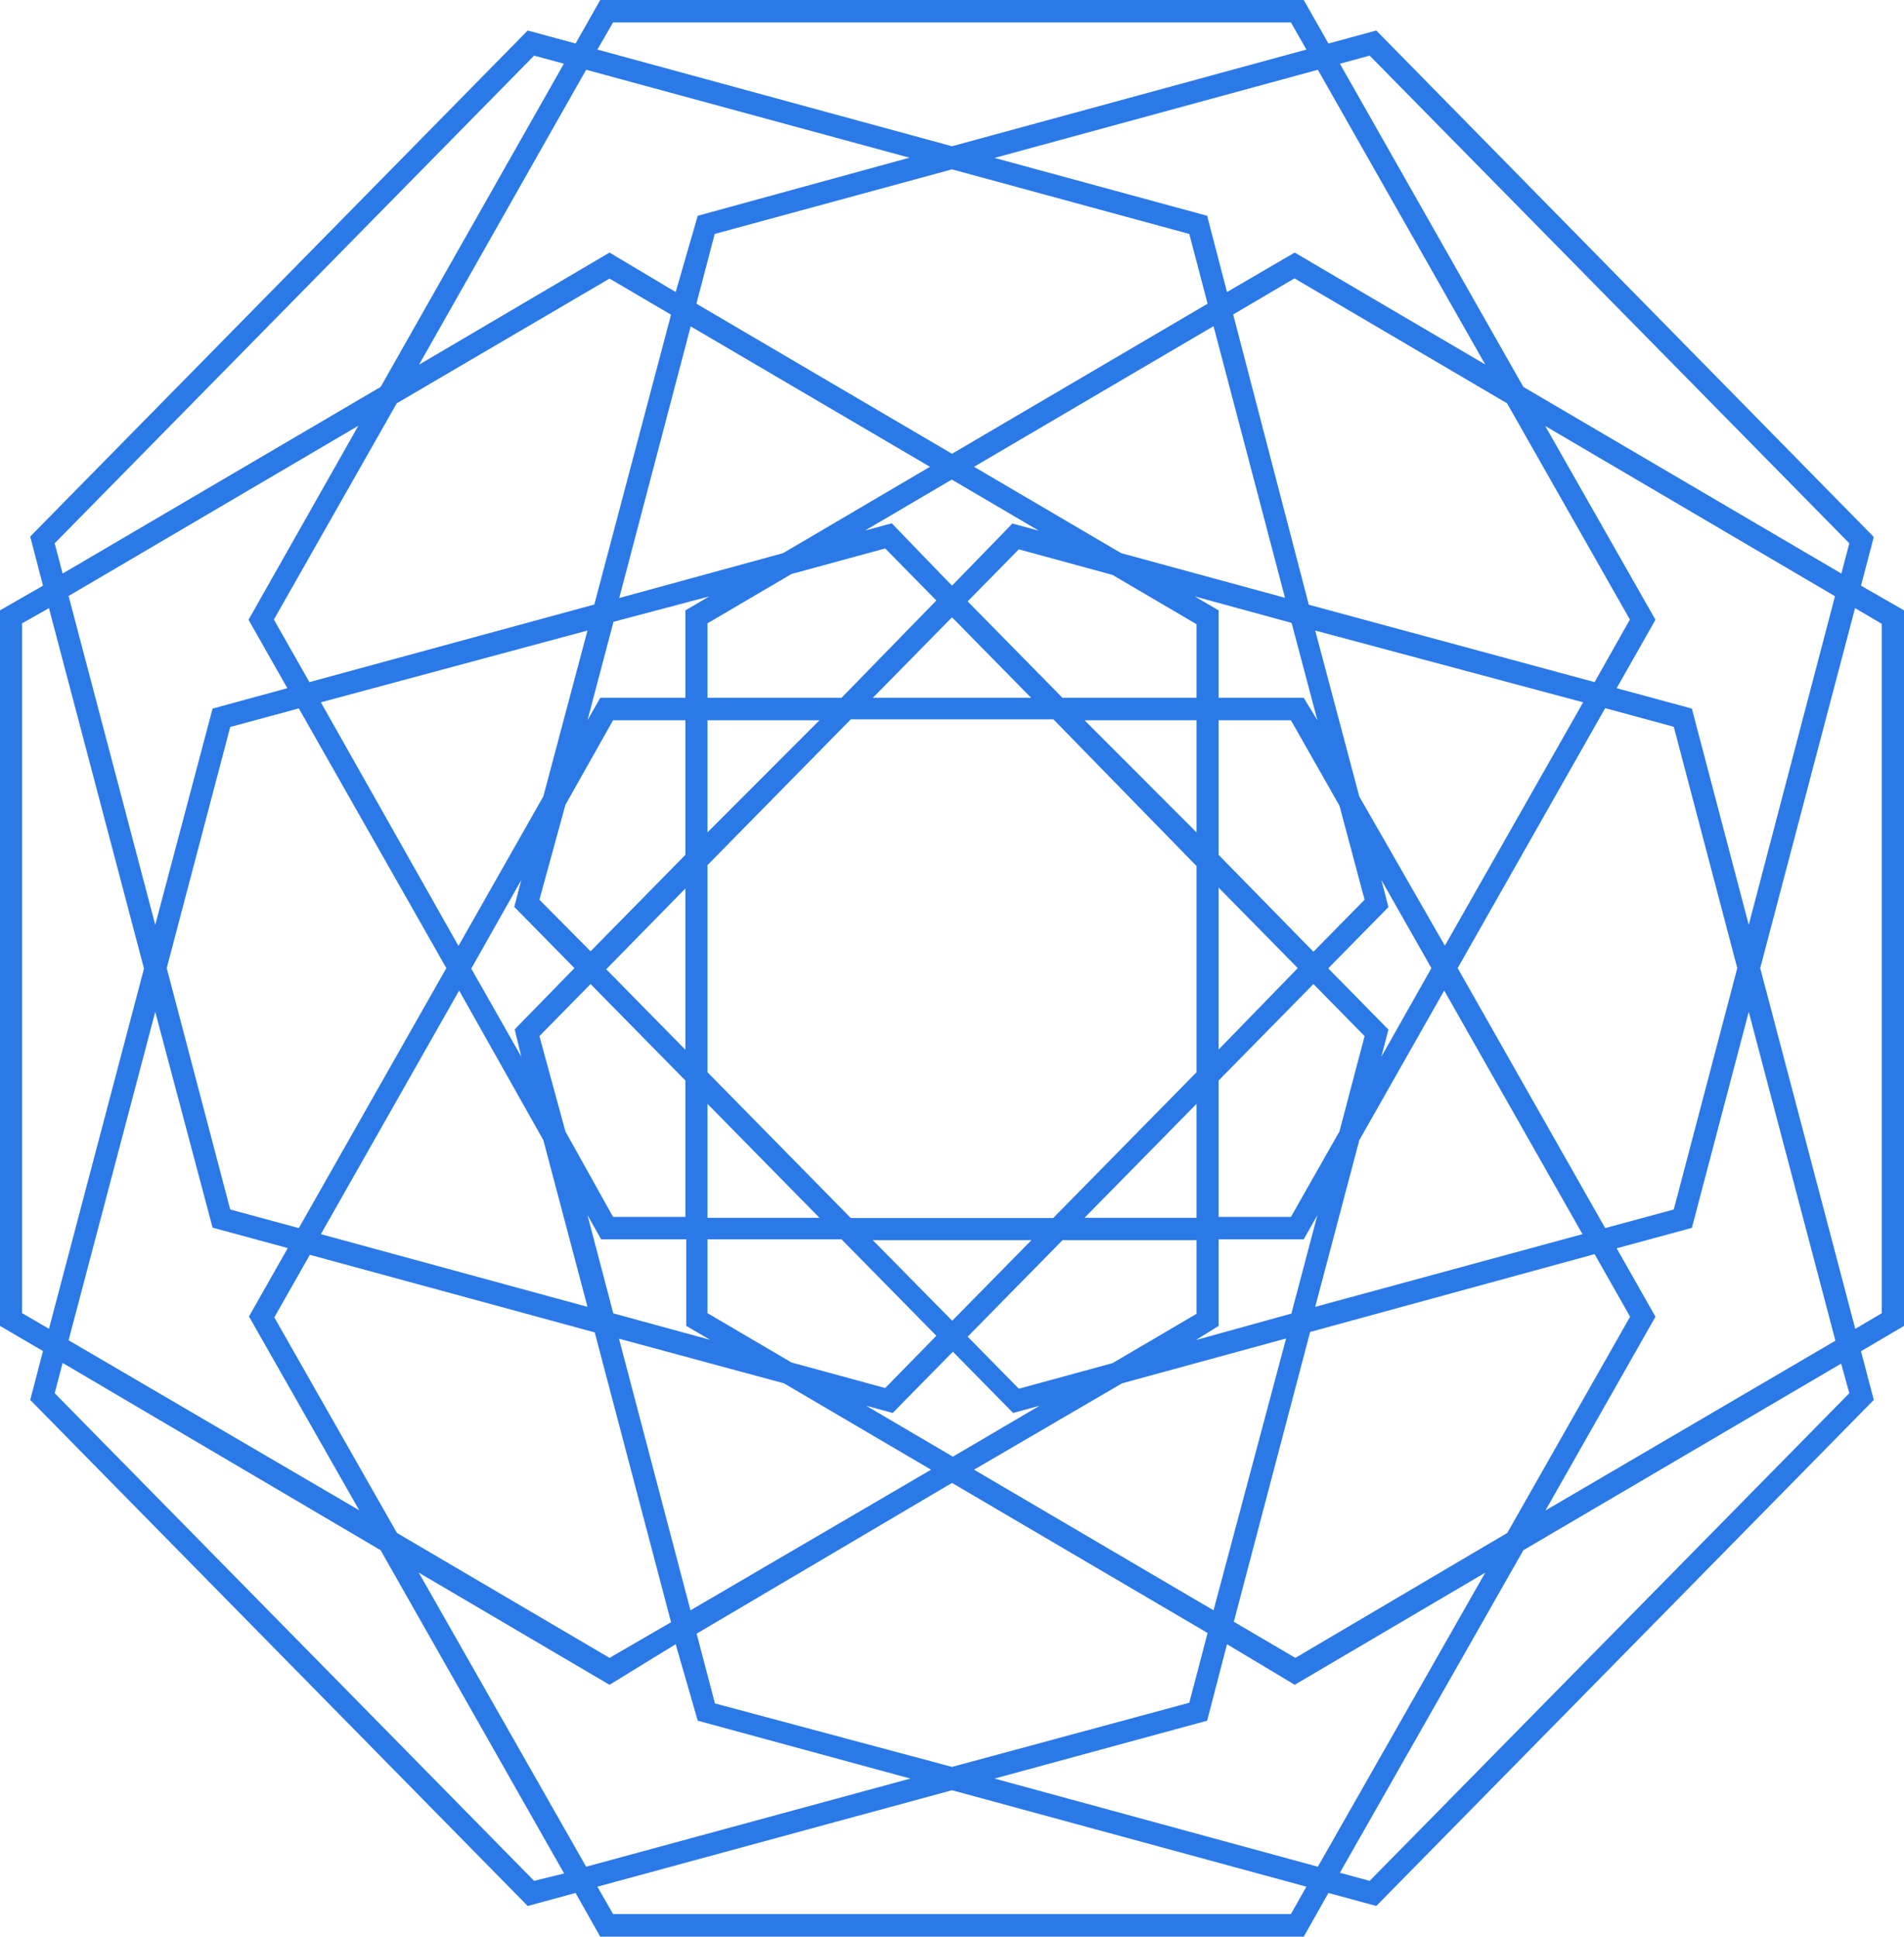 <svg width="176" height="179" viewBox="0 0 176 179" fill="none" xmlns="http://www.w3.org/2000/svg">
<path d="M176 56.412L172.025 54.131L173.207 49.632L127.22 2.82L122.796 4.022L120.513 0H55.487L53.204 4.022L48.78 2.82L2.793 49.591L3.975 54.131L0 56.412V122.547L3.975 124.869L2.793 129.388L48.78 176.16L53.204 174.957L55.487 179H120.513L122.796 174.957L127.22 176.16L173.207 129.388L172.025 124.889L176 122.547V56.412ZM126.608 5.142L170.945 50.213L170.211 53.012L140.816 35.763L123.856 5.888L126.608 5.142ZM126.139 83.156L121.41 87.966L112.645 79.01V66.57H119.331L123.816 74.469L126.139 83.156ZM123.816 104.572L119.331 112.471H112.645V99.866L121.41 90.951L126.139 95.761L123.816 104.572ZM65.394 114.544H77.787L86.553 123.459L81.823 128.29L73.16 125.926L65.394 121.365V114.544ZM49.861 95.761L54.59 90.951L63.355 99.866V112.471H56.669L52.266 104.572L49.861 95.761ZM52.266 74.386L56.669 66.57H63.355V79.01L54.59 87.924L49.861 83.156L52.266 74.386ZM110.606 64.497H98.213L89.447 55.583L94.177 50.773L102.84 53.136L110.606 57.697V64.497ZM100.251 66.57H110.606V76.936L100.251 66.57ZM110.606 80.046V99.099L97.356 112.575H78.644L65.394 99.099V79.963L78.644 66.487H97.377L110.606 80.046ZM95.318 64.497H80.682L88 57.054L95.318 64.497ZM77.787 64.497H65.394V57.614L73.16 53.053L81.823 50.69L86.553 55.499L77.787 64.497ZM75.749 66.57L65.394 76.936V66.57H75.749ZM63.355 82.119V97.026L56.037 89.583L63.355 82.119ZM65.394 102.022L75.749 112.554H65.394V101.939V102.022ZM80.682 114.627H95.338L88.02 122.07L80.682 114.627ZM98.213 114.627H110.606V121.427L102.84 125.988L94.177 128.352L89.447 123.542L98.213 114.627ZM100.251 112.554L110.606 102.022V112.554H100.251ZM112.645 97.005V82.037L119.963 89.479L112.645 97.005ZM120.513 64.497H112.645V56.412L110.443 55.126L119.392 57.573L121.777 66.57L120.513 64.497ZM103.635 51.125L90.038 43.143L112.176 30.144L118.781 55.251L103.635 51.125ZM96.031 49.052L93.585 48.389L88 54.131L82.435 48.368L79.969 49.031L87.98 44.325L96.031 49.052ZM72.385 51.125L57.24 55.272L63.844 30.165L85.962 43.143L72.385 51.125ZM65.557 55.126L63.355 56.412V64.497H55.487L54.304 66.57L56.71 57.469L65.557 55.126ZM50.227 73.599L42.379 87.427L29.66 64.912L54.304 58.278L50.227 73.599ZM48.189 81.332L47.537 83.819L53.102 89.479L47.578 95.139L48.189 97.668L43.562 89.521L48.189 81.332ZM50.227 105.381L54.304 120.785L29.66 114.067L42.441 91.552L50.227 105.381ZM54.304 112.305L55.568 114.544H63.437V122.547L65.638 123.832L56.689 121.386L54.304 112.305ZM72.467 127.854L86.064 135.836L63.824 148.835L57.219 123.729L72.467 127.854ZM80.07 129.927L82.517 130.591L88.082 124.931L93.647 130.591L96.093 129.927L88.082 134.634L80.07 129.927ZM103.716 127.854L118.883 123.708L112.176 148.835L90.038 135.836L103.716 127.854ZM110.545 123.853L112.645 122.547V114.544H120.513L121.777 112.305L119.372 121.407L110.545 123.853ZM125.65 105.381L133.498 91.552L146.279 114.067L121.573 120.785L125.65 105.381ZM127.689 97.668L128.341 95.16L122.776 89.5L128.341 83.84L127.689 81.332L132.316 89.479L127.689 97.668ZM125.65 73.619L121.573 58.278L146.341 64.912L133.559 87.406L125.65 73.619ZM120.982 55.893L113.99 29.066L119.657 25.728L139.308 37.276L150.662 57.262L147.4 63.046L120.982 55.893ZM119.678 23.344L113.42 26.993L111.585 19.944L91.934 14.595L121.818 6.448L137.29 33.69L119.678 23.344ZM109.934 21.623L111.626 28.071L88 41.941L64.374 28.071L66.066 21.623L88 15.653L109.934 21.623ZM64.497 19.944L62.458 26.993L56.343 23.344L38.731 33.71L54.182 6.448L84.066 14.575L64.497 19.944ZM56.343 25.749L62.03 29.087L54.936 55.873L28.599 63.046L25.318 57.262L36.672 37.276L56.343 25.749ZM22.973 57.282L26.561 63.606L19.651 65.492L14.351 85.478L6.34 55.085L33.125 39.349L22.973 57.282ZM21.281 67.192L27.621 65.472L41.258 89.479L27.621 113.508L21.281 111.787L15.411 89.479L21.281 67.192ZM19.651 113.466L26.602 115.353L23.014 121.676L33.206 139.588L6.34 123.874L14.351 93.522L19.651 113.466ZM25.358 121.759L28.64 115.975L54.977 123.148L62.03 149.934L56.343 153.23L36.692 141.682L25.358 121.759ZM56.343 155.718L62.458 151.965L64.497 159.035L84.147 164.384L54.182 172.532L38.71 145.352L56.343 155.718ZM66.087 157.439L64.395 150.991L88 137.059L111.626 150.929L109.934 157.377L88 163.306L66.087 157.439ZM111.585 159.035L113.42 151.965L119.678 155.718L137.29 145.352L121.818 172.532L91.934 164.384L111.585 159.035ZM119.739 153.23L114.051 149.892L121.104 123.107L147.4 115.913L150.682 121.697L139.328 141.682L119.739 153.23ZM153.027 121.697L149.439 115.374L156.39 113.487L161.649 93.522L169.66 123.915L142.855 139.609L153.027 121.697ZM154.719 111.787L148.379 113.508L134.742 89.479L148.379 65.451L154.719 67.172L160.589 89.479L154.719 111.787ZM156.39 65.492L149.439 63.606L153.027 57.282L142.834 39.37L169.62 55.106L161.649 85.478L156.39 65.492ZM56.669 2.073H119.331L120.758 4.582L88 13.517L55.222 4.582L56.669 2.073ZM5.055 50.213L49.371 5.142L52.123 5.888L35.184 35.763L5.789 53.012L5.055 50.213ZM2.038 121.365V57.614L4.525 56.204L13.311 89.521L4.525 122.816L2.038 121.365ZM49.371 173.838L5.055 128.766L5.789 125.968L35.184 143.279L52.144 173.154L49.371 173.838ZM119.331 176.906H56.669L55.222 174.377L88 165.462L120.758 174.377L119.331 176.906ZM170.945 128.766L126.608 173.838L123.856 173.091L140.816 143.279L170.19 126.03L170.945 128.766ZM173.962 121.365L171.495 122.816L162.709 89.479L171.475 56.204L173.941 57.656V121.365H173.962Z" fill="#2B79E6"/>
</svg>
